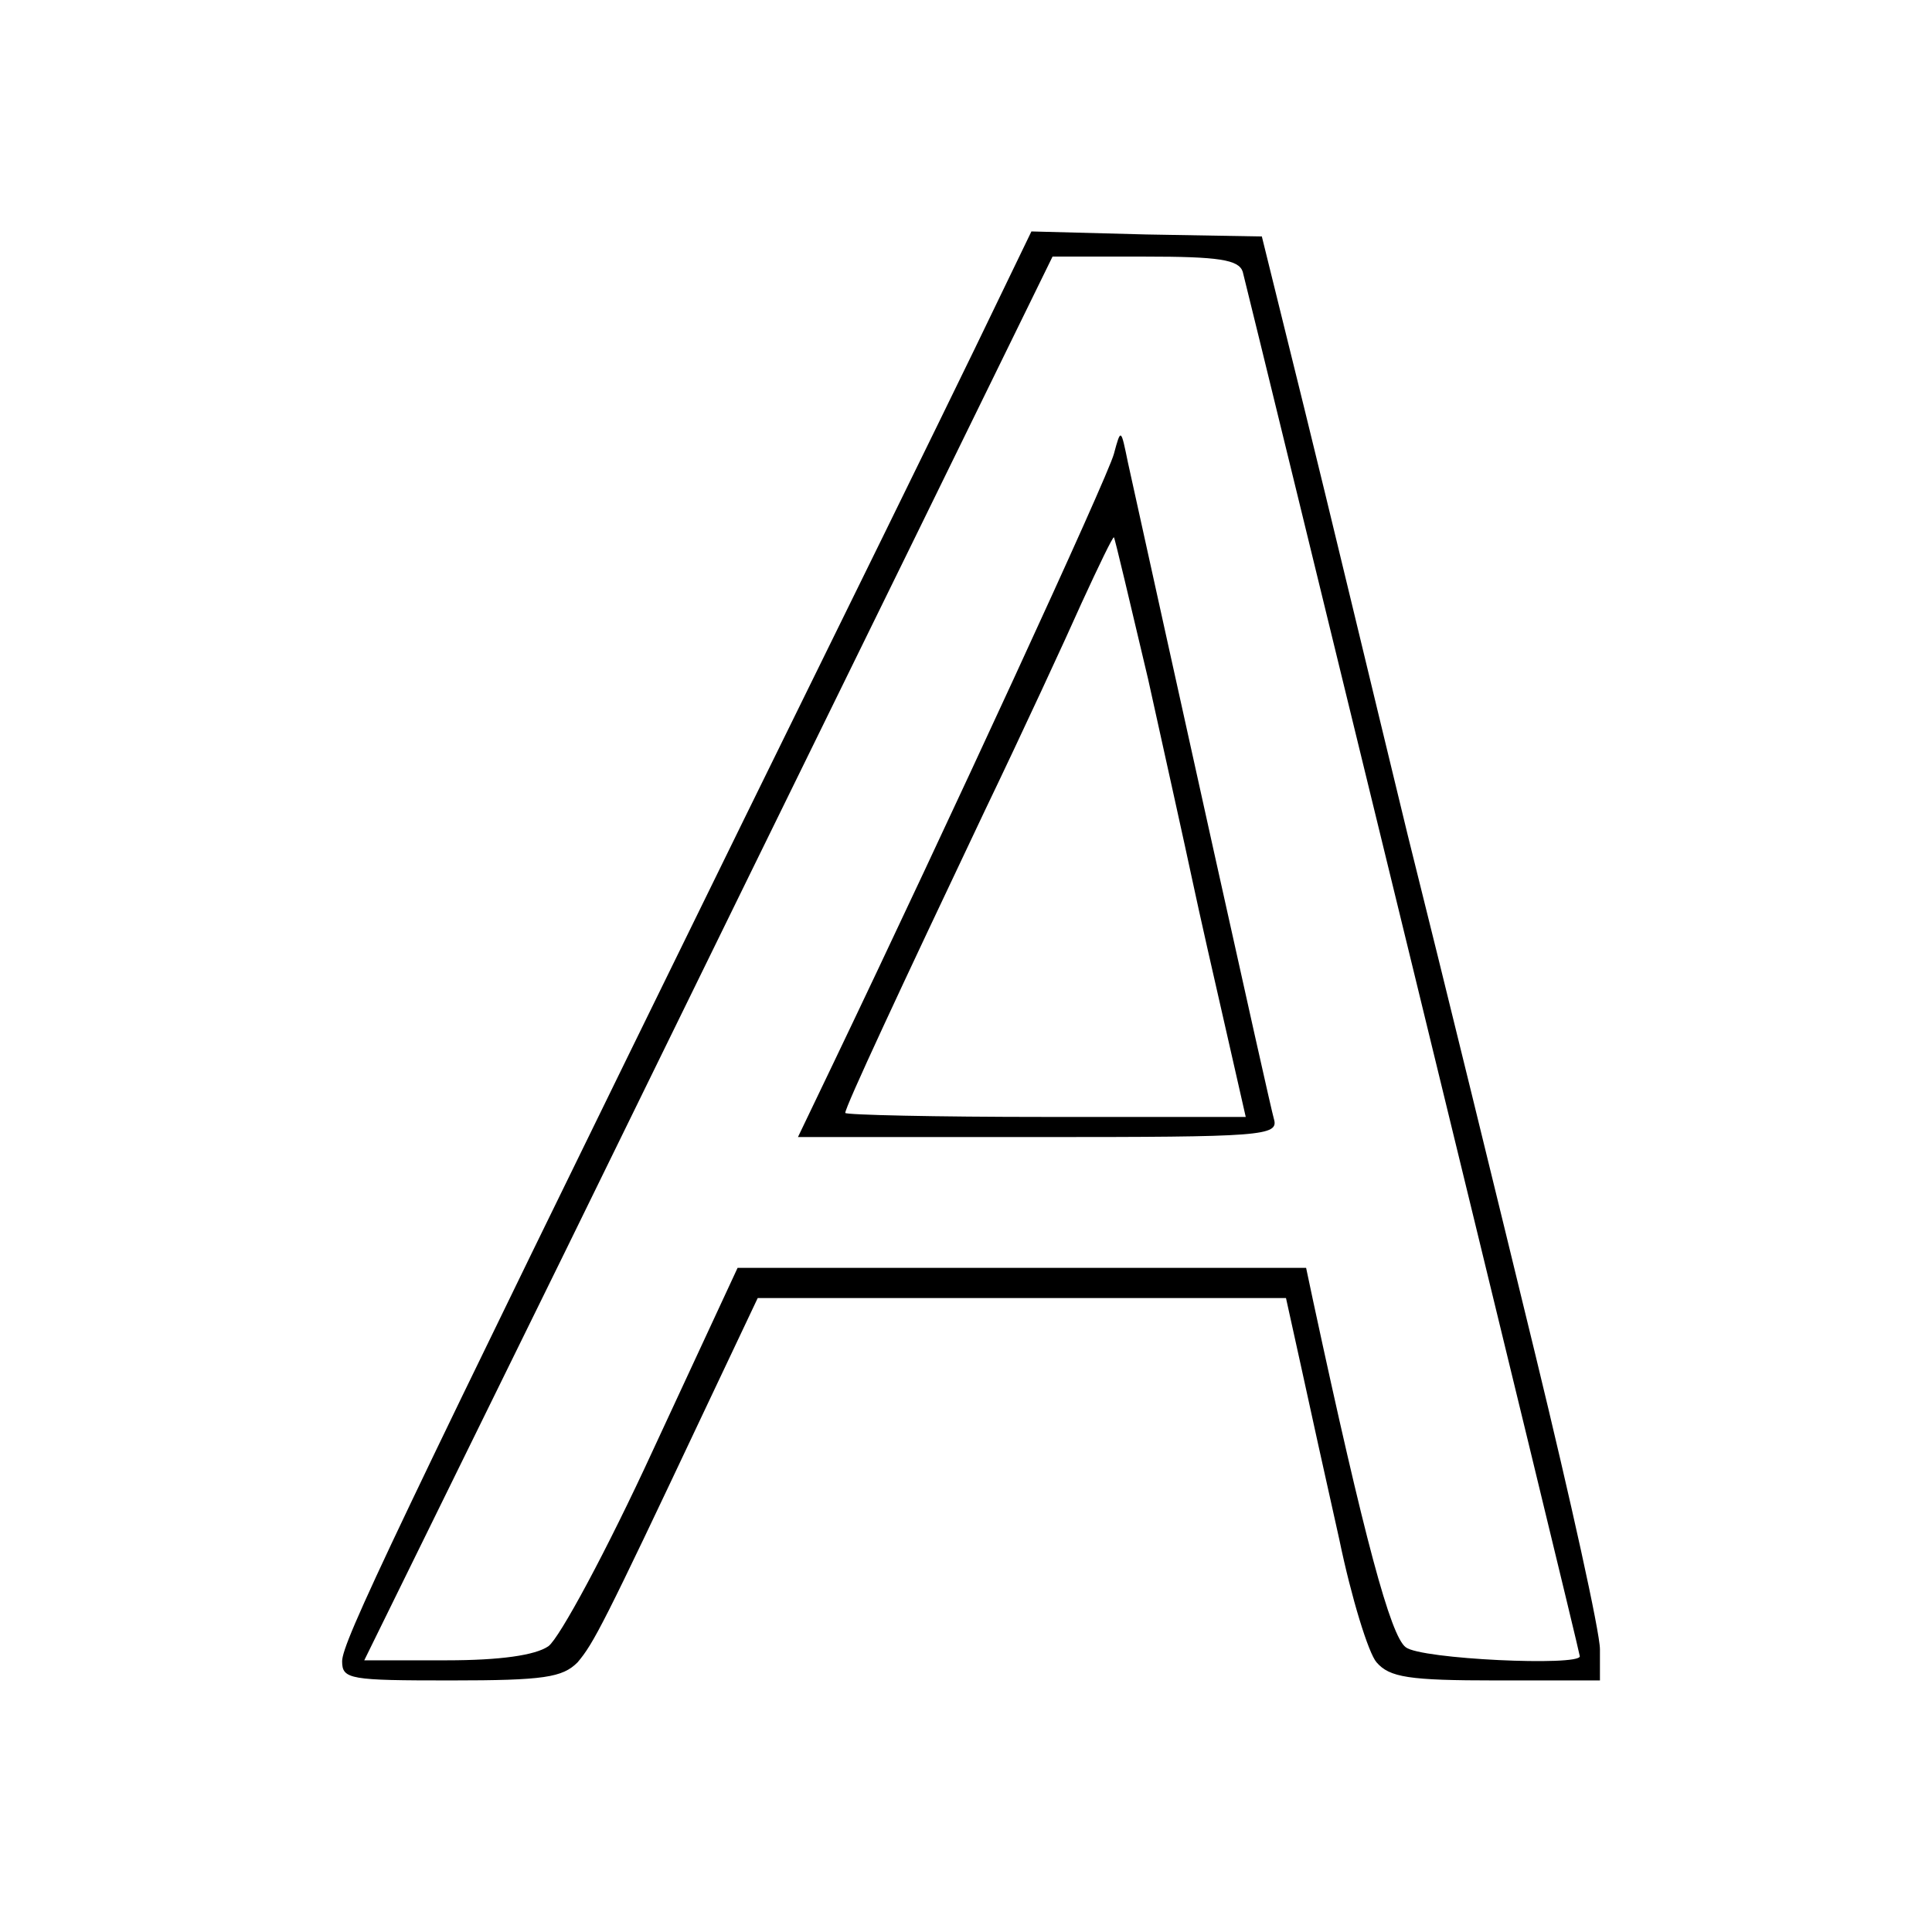 <?xml version="1.0" standalone="no"?>
<!DOCTYPE svg PUBLIC "-//W3C//DTD SVG 20010904//EN"
 "http://www.w3.org/TR/2001/REC-SVG-20010904/DTD/svg10.dtd">
<svg version="1.0" xmlns="http://www.w3.org/2000/svg"
 width="192pt" height="192pt" viewBox="0 0 192 192"
 preserveAspectRatio="xMidYMid meet">
<g transform="translate(0,192) scale(0.1,-0.1)"
fill="#000000" stroke="none">
<path d="M968 1572 c-31 -64 -134 -274 -229 -467 -350 -714 -399 -817 -399
-836 0 -18 8 -19 108 -19 93 0 111 3 126 18 16 19 25 36 126 250 l53 112 263
0 262 0 15 -68 c8 -37 25 -114 38 -172 12 -58 29 -113 37 -122 13 -15 32 -18
119 -18 l103 0 0 31 c0 17 -29 148 -64 292 -35 144 -92 377 -127 517 -34 140
-80 332 -103 425 l-42 170 -115 2 -114 3 -57 -118z m267 78 c7 -27 335 -1371
335 -1376 0 -10 -158 -3 -173 9 -15 11 -41 107 -92 344 l-7 33 -282 0 -283 0
-84 -181 c-46 -100 -93 -187 -104 -195 -13 -9 -48 -14 -101 -14 l-82 0 200
407 c110 225 264 539 342 698 l142 290 92 0 c73 0 93 -3 97 -15z"/>
<path d="M1107 1469 c-6 -23 -166 -370 -279 -606 l-35 -73 239 0 c223 0 239 1
234 18 -4 13 -108 484 -145 652 -7 34 -7 35 -14 9z m34 -224 c17 -77 37 -167
44 -200 7 -33 22 -99 33 -147 l20 -88 -199 0 c-109 0 -199 2 -199 4 0 6 55
124 139 301 37 77 80 170 96 206 17 37 31 66 32 65 1 -1 16 -65 34 -141z"/>
</g>
</svg>
